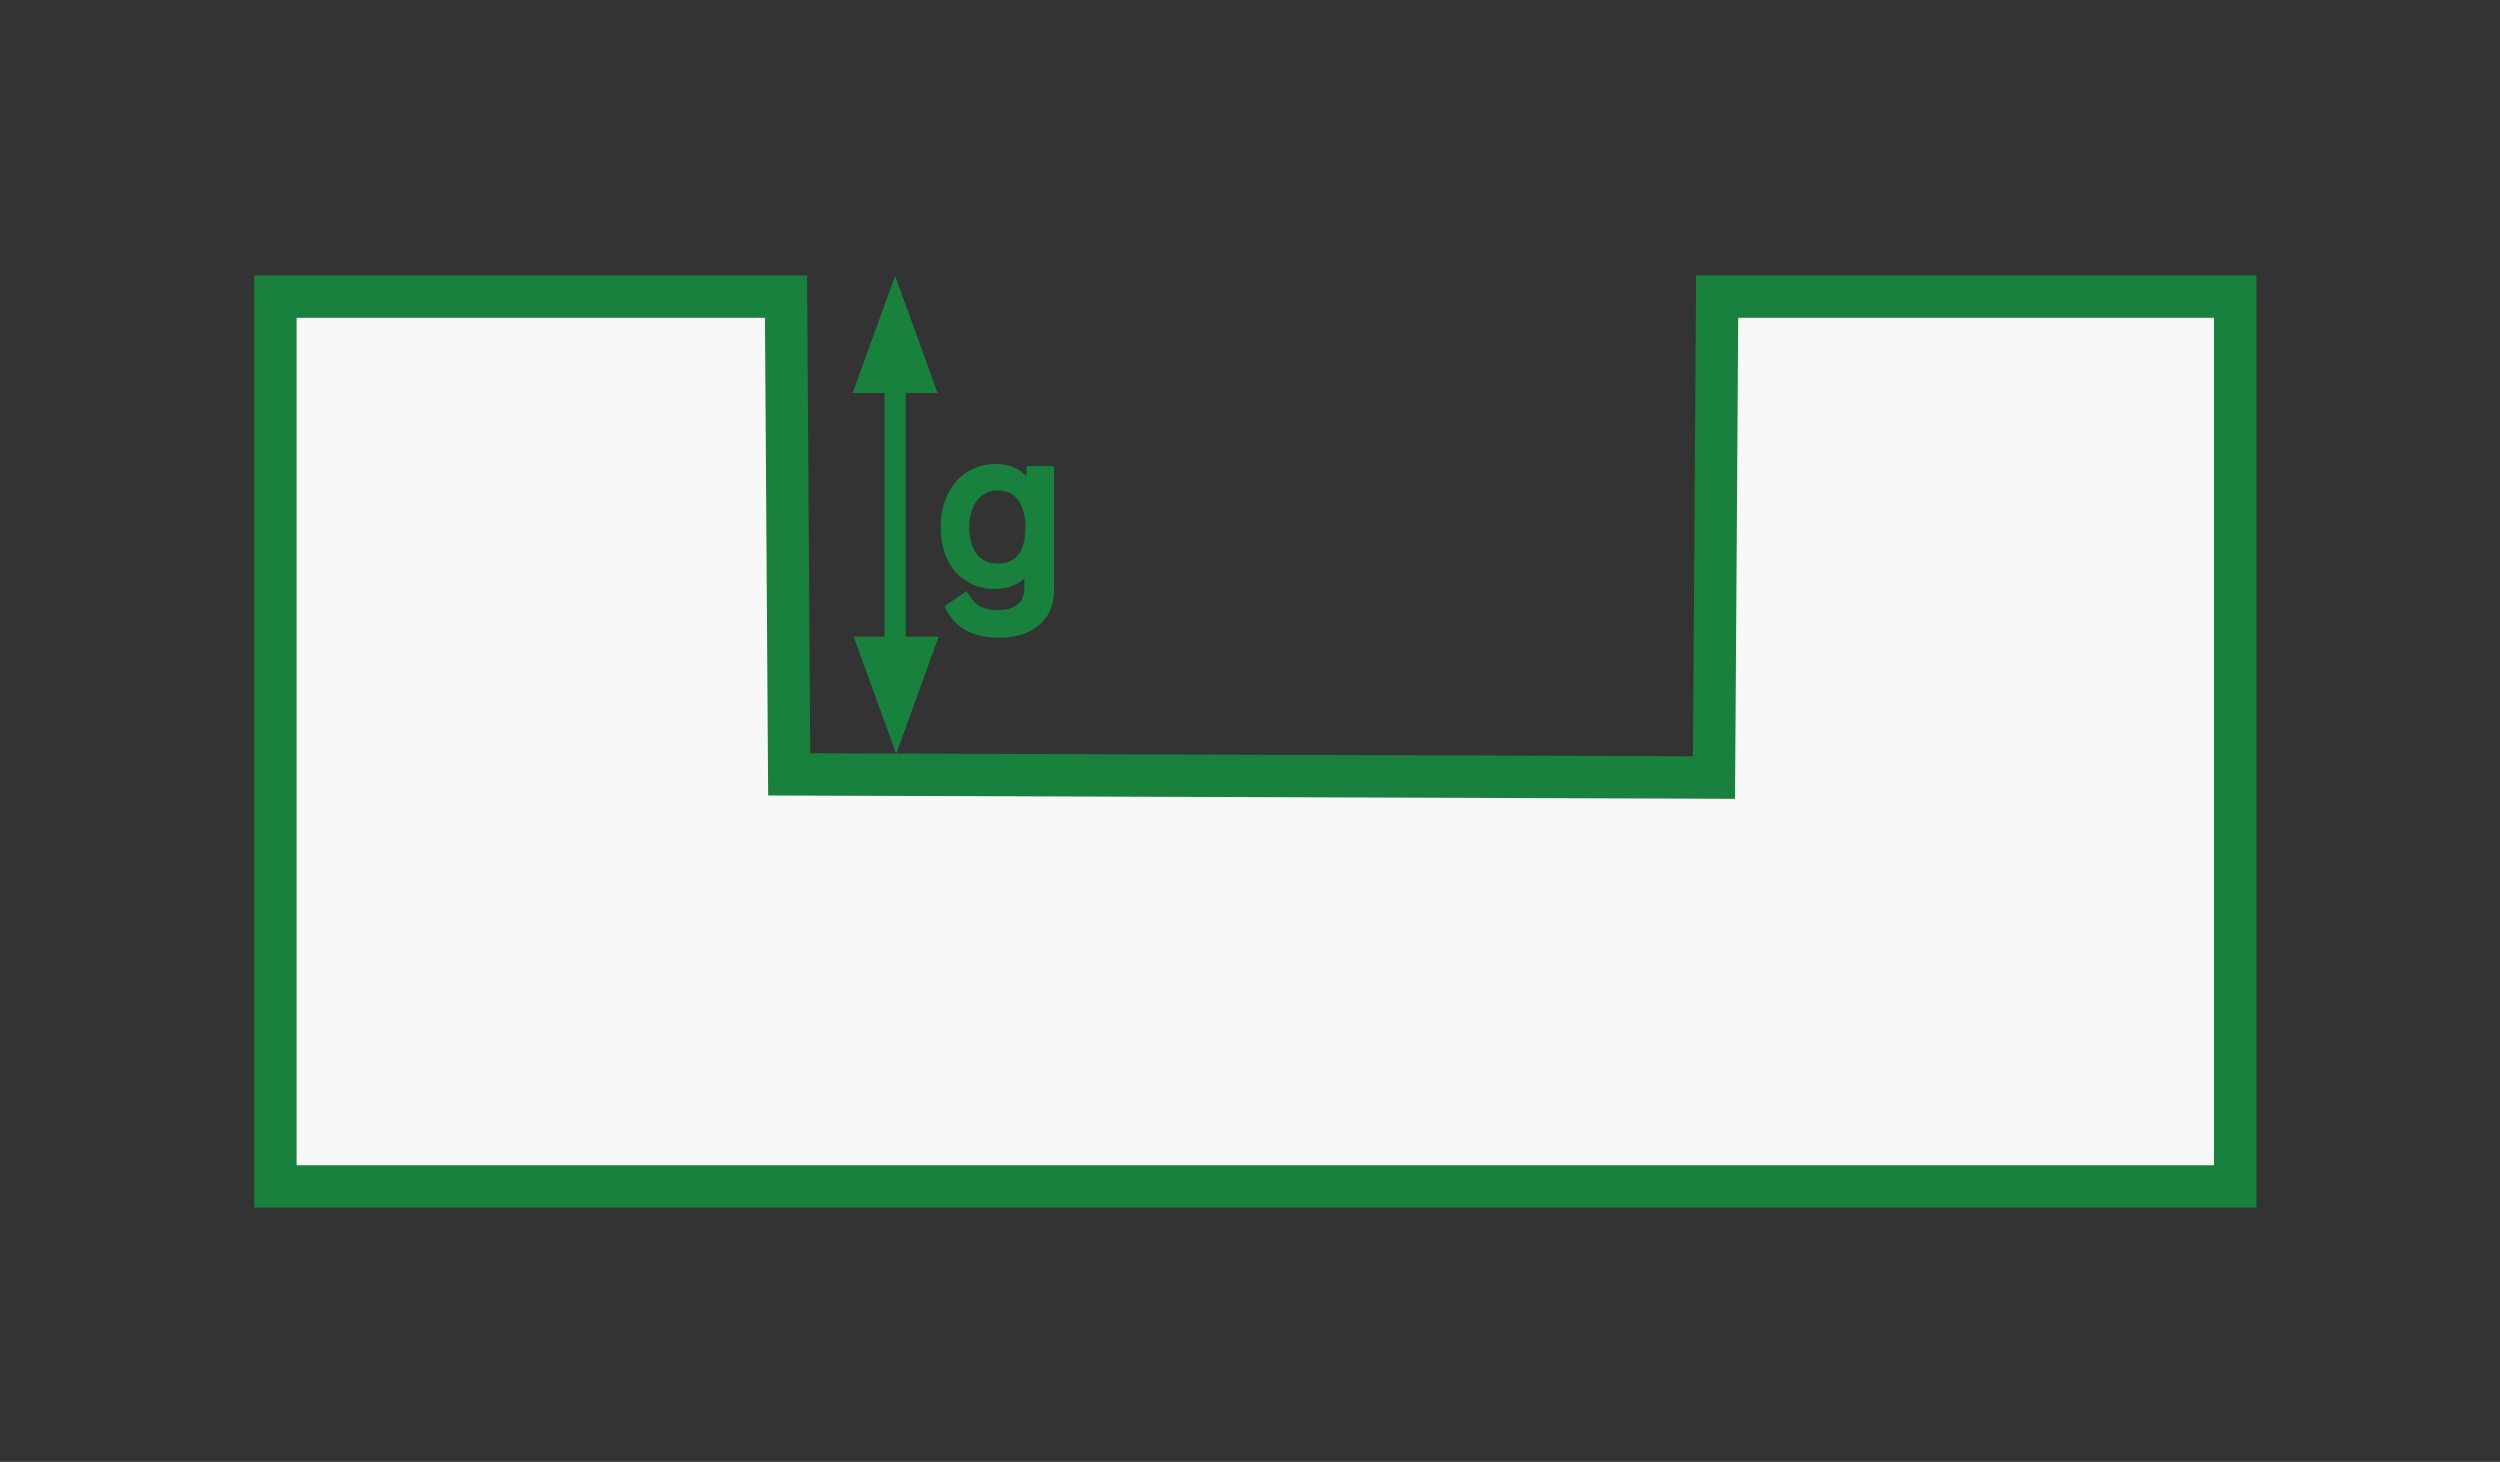 <?xml version="1.0" encoding="utf-8"?>
<!-- Generator: Adobe Illustrator 25.4.0, SVG Export Plug-In . SVG Version: 6.00 Build 0)  -->
<svg version="1.1" id="Ebene_1" xmlns="http://www.w3.org/2000/svg" xmlns:xlink="http://www.w3.org/1999/xlink" x="0px" y="0px"
	 viewBox="0 0 236 138" style="enable-background:new 0 0 236 138;" xml:space="preserve">
<rect x="0" y="0" width="236" height="138" fill="#333333" stroke="none"/>
<style type="text/css">
	.st0{fill:#F8F8F8;stroke:#17813D;stroke-width:4;stroke-miterlimit:10;}
	.st1{fill:#17813D;stroke:#17813D;}
	.st2{fill:#17813D;stroke:#17813D;stroke-width:2;}
	.st3{fill:#17813D;stroke:#17813D;stroke-miterlimit:10;}
</style>
<path class="st0" d="M26,28v84h185V28h-48.9l-0.3,45.4l-87.3-0.3L74.2,28H26z"/>
<path class="st1" d="M81.2,36.6l3.3-9.1l3.3,9.1H81.2z"/>
<path class="st1" d="M87.9,60.6l-3.3,9.1l-3.3-9.1H87.9z"/>
<path class="st2" d="M84.5,35.1v28"/>
<path class="st3" d="M94.3,59.7c2.6,0,4.7-1.2,4.7-4V44.5h-1.6v1.7h-0.2c-0.4-0.6-1.1-1.9-3.2-1.9c-2.8,0-4.7,2.2-4.7,5.5
	c0,3.4,2,5.3,4.6,5.3c2.1,0,2.8-1.2,3.2-1.8h0.1v2.2c0,1.8-1.3,2.6-3,2.6c-2,0-2.7-1-3.1-1.6l-1.3,0.9
	C90.5,58.7,91.8,59.7,94.3,59.7z M94.2,53.7c-2.1,0-3.2-1.6-3.2-3.9c0-2.2,1.1-4,3.2-4c2,0,3.1,1.6,3.1,4
	C97.3,52.3,96.2,53.7,94.2,53.7z"/>
</svg>
